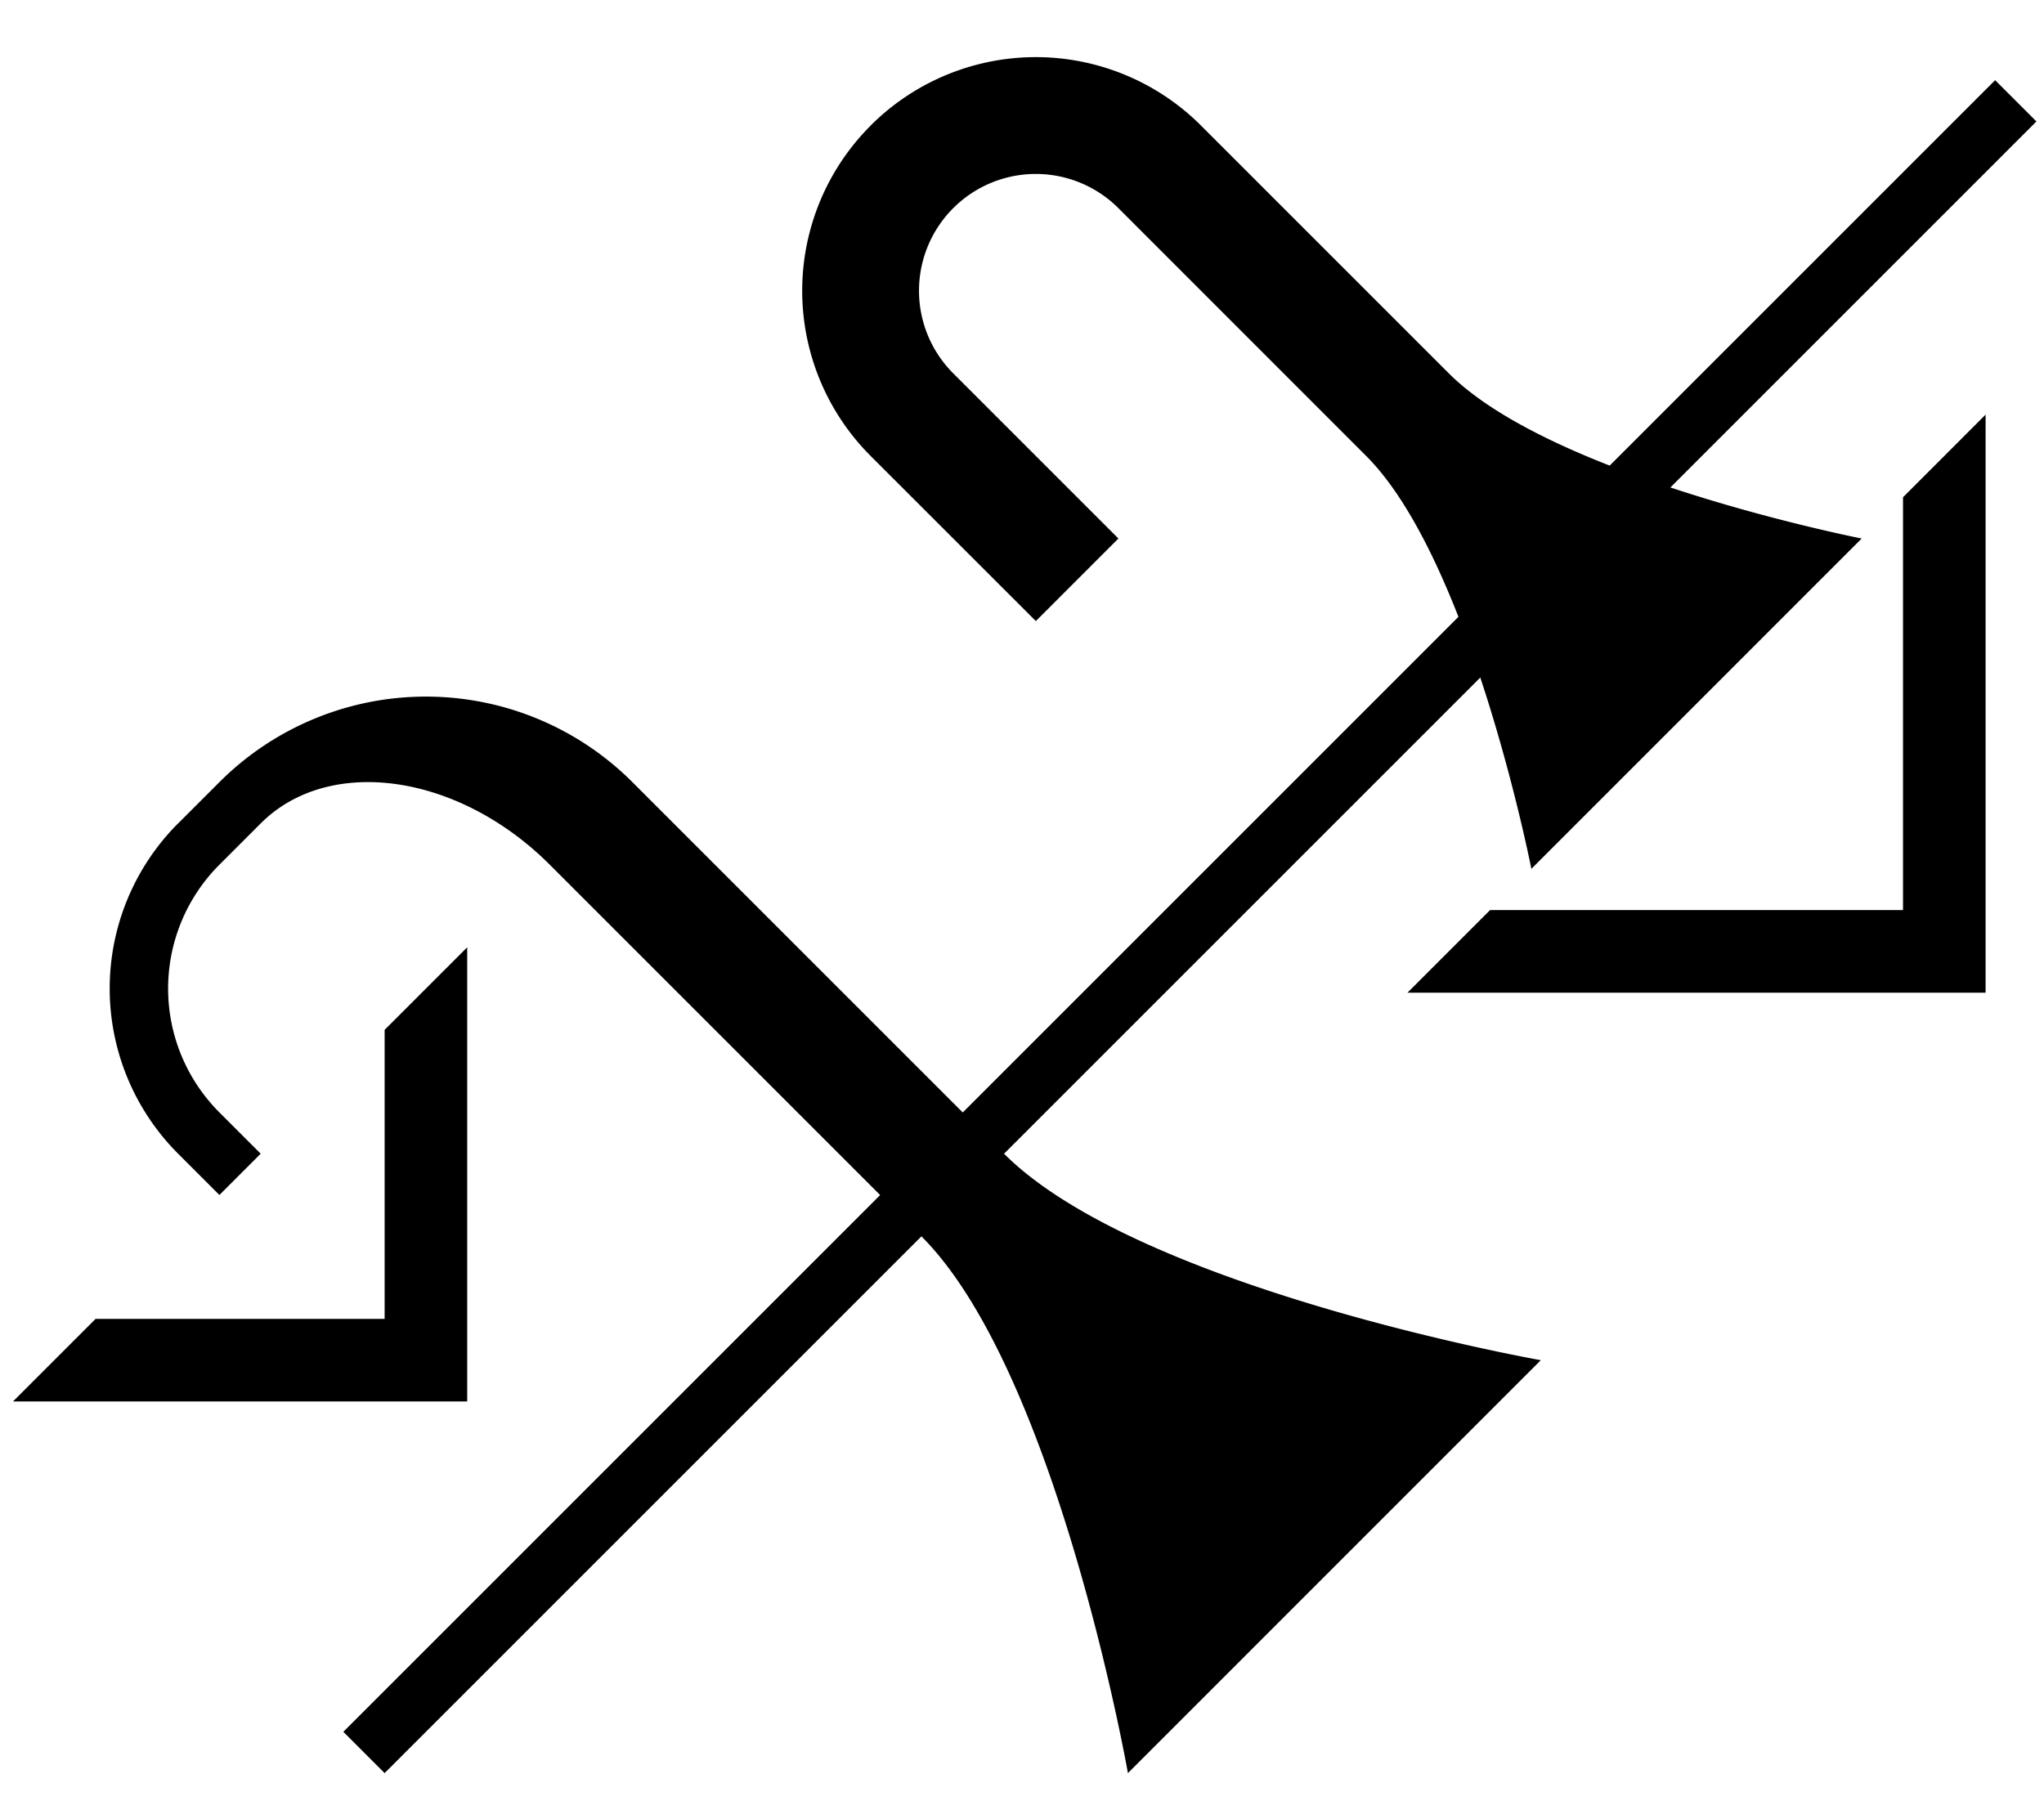 <svg xmlns="http://www.w3.org/2000/svg" version="1.0" width="35" height="31"><path d="M3.05 14.1a4 4 0 0 0 0 5.657l.707.707.707-.707-.707-.707a3 3 0 0 1 0-4.242l.707-.707c1.172-1.172 3.388-.855 4.95.707l6.364 6.364c2.322 2.321 3.536 9.192 3.536 9.192l7.07-7.071s-6.87-1.214-9.192-3.536l-6.364-6.364a5 5 0 0 0-7.07 0l-.708.708z"/><path d="M.222 24H8v-7.778l-1.414 1.414v4.95h-4.95L.222 24zM5.879 29.657l.707.707L34.87 2.08l-.707-.707L5.879 29.657z"/><path d="M14.908 2.15a4 4 0 0 1 5.657 0l4.243 4.243c1.795 1.795 7.07 2.829 7.07 2.829l-5.656 5.657s-1.034-5.276-2.829-7.071l-4.242-4.243a2 2 0 0 0-2.829 2.828l2.829 2.829-1.414 1.414-2.829-2.828a4 4 0 0 1 0-5.657z"/><path d="M24.1 17H34V7.1l-1.414 1.415v7.07h-7.071L24.1 17z"/></svg>